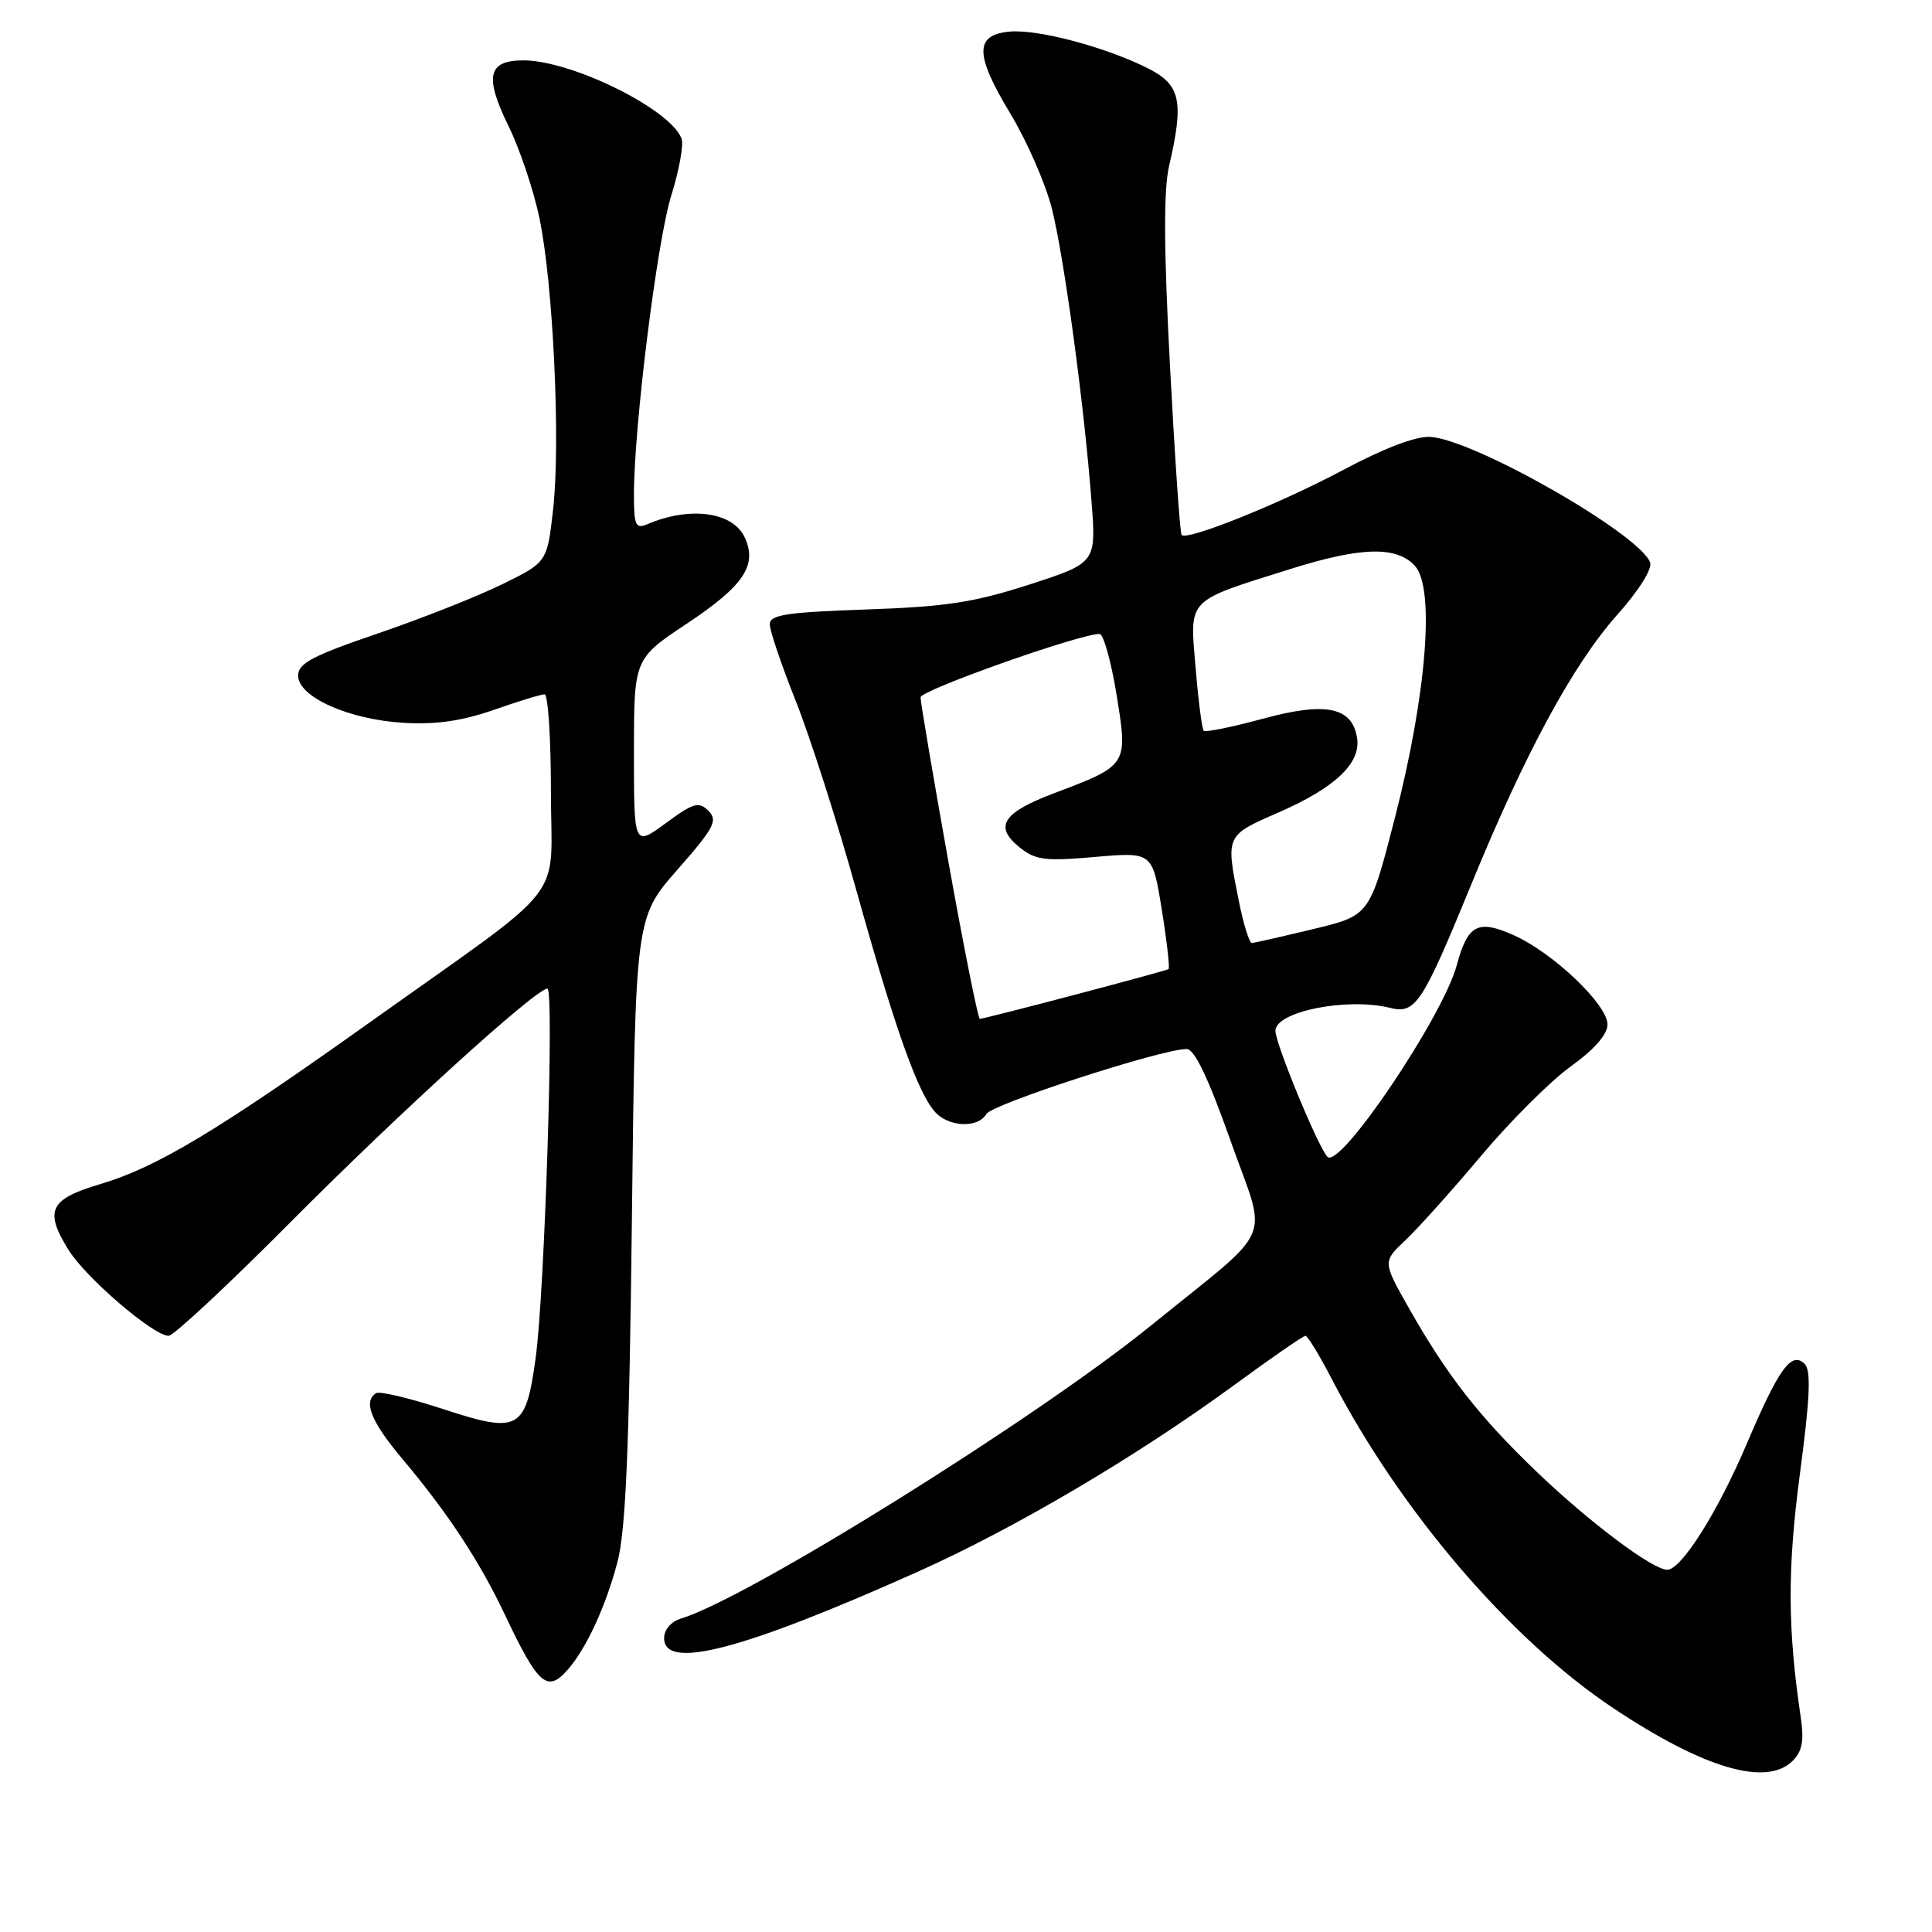 <?xml version="1.0" encoding="UTF-8" standalone="no"?>
<!DOCTYPE svg PUBLIC "-//W3C//DTD SVG 1.1//EN" "http://www.w3.org/Graphics/SVG/1.1/DTD/svg11.dtd" >
<svg xmlns="http://www.w3.org/2000/svg" xmlns:xlink="http://www.w3.org/1999/xlink" version="1.1" viewBox="0 0 256 256">
 <g >
 <path fill="currentColor"
d=" M 237.54 233.32 C 238.80 232.06 239.07 230.64 238.61 227.57 C 236.85 215.69 236.83 207.87 238.51 195.19 C 239.84 185.19 239.99 181.59 239.13 180.73 C 237.39 178.99 235.71 181.30 231.47 191.28 C 227.61 200.35 222.79 208.00 220.92 208.00 C 218.98 208.00 210.60 201.71 203.66 195.06 C 196.00 187.72 191.73 182.25 186.65 173.27 C 183.21 167.18 183.21 167.18 186.22 164.34 C 187.88 162.78 192.39 157.75 196.25 153.16 C 200.10 148.57 205.45 143.24 208.13 141.31 C 211.25 139.07 213.00 137.07 213.00 135.75 C 213.00 133.11 205.83 126.28 200.60 123.93 C 195.83 121.79 194.48 122.50 193.03 127.89 C 191.18 134.74 177.55 154.96 175.90 153.29 C 174.69 152.07 169.00 138.30 169.00 136.59 C 169.00 134.04 178.45 132.14 184.16 133.54 C 187.58 134.39 188.42 133.12 195.03 117.00 C 202.11 99.73 208.47 88.00 214.28 81.48 C 217.16 78.25 218.97 75.36 218.65 74.52 C 217.19 70.71 195.28 58.21 189.50 57.89 C 187.61 57.78 183.36 59.40 178.00 62.26 C 169.70 66.69 157.33 71.68 156.57 70.89 C 156.36 70.68 155.67 60.60 155.03 48.50 C 154.21 33.02 154.17 25.17 154.91 22.00 C 156.89 13.43 156.44 11.27 152.22 9.11 C 146.64 6.27 137.50 3.83 133.77 4.19 C 129.12 4.63 129.15 7.22 133.89 15.08 C 136.07 18.69 138.53 24.32 139.36 27.57 C 141.00 34.05 143.64 53.50 144.63 66.41 C 145.26 74.58 145.26 74.58 136.38 77.46 C 129.05 79.83 125.28 80.40 114.75 80.76 C 104.18 81.13 102.00 81.46 102.00 82.73 C 102.00 83.57 103.55 88.13 105.44 92.88 C 107.33 97.62 110.95 108.92 113.48 118.00 C 118.53 136.09 121.53 144.57 123.82 147.25 C 125.60 149.35 129.58 149.55 130.70 147.61 C 131.45 146.30 153.95 139.00 157.23 139.00 C 158.28 139.00 160.10 142.82 163.06 151.17 C 167.96 165.02 169.22 162.09 152.50 175.65 C 137.24 188.01 99.10 211.79 90.25 214.46 C 88.93 214.86 88.00 215.93 88.00 217.07 C 88.00 221.37 98.45 218.63 121.64 208.25 C 134.46 202.51 150.57 193.01 163.48 183.57 C 168.42 179.95 172.69 177.00 172.98 177.00 C 173.27 177.00 174.84 179.59 176.48 182.75 C 185.57 200.25 200.15 217.29 213.83 226.38 C 225.81 234.35 234.08 236.77 237.54 233.32 Z  M 75.22 221.25 C 77.69 218.44 80.24 212.92 81.81 207.00 C 82.92 202.79 83.37 192.16 83.73 161.54 C 84.19 121.59 84.19 121.59 89.76 115.24 C 94.64 109.69 95.15 108.72 93.87 107.44 C 92.59 106.17 91.89 106.37 88.21 109.08 C 84.00 112.17 84.00 112.17 84.00 99.73 C 84.00 87.29 84.00 87.29 91.05 82.61 C 98.56 77.61 100.37 74.91 98.69 71.23 C 97.14 67.82 91.42 67.04 85.75 69.47 C 84.23 70.12 84.00 69.61 84.00 65.58 C 84.00 56.53 87.06 31.98 88.94 25.93 C 90.00 22.55 90.61 19.15 90.31 18.36 C 88.81 14.45 75.76 8.00 69.34 8.00 C 64.64 8.00 64.16 10.13 67.38 16.70 C 68.86 19.71 70.70 25.19 71.47 28.86 C 73.30 37.56 74.29 58.59 73.29 67.50 C 72.50 74.50 72.50 74.50 66.50 77.44 C 63.20 79.06 55.78 81.99 50.00 83.96 C 41.41 86.89 39.50 87.90 39.50 89.52 C 39.50 92.35 46.21 95.35 53.50 95.78 C 57.75 96.03 61.22 95.53 65.41 94.07 C 68.66 92.93 71.69 92.00 72.16 92.00 C 72.62 92.00 73.00 97.81 73.00 104.92 C 73.00 119.96 75.82 116.36 49.04 135.44 C 28.77 149.87 20.76 154.68 13.29 156.90 C 6.58 158.89 5.84 160.39 9.06 165.59 C 11.36 169.31 20.32 177.00 22.35 177.00 C 23.00 177.00 30.27 170.22 38.51 161.93 C 52.92 147.43 71.00 131.00 72.54 131.00 C 73.45 131.00 72.18 171.19 70.98 179.91 C 69.67 189.50 68.77 190.00 58.84 186.75 C 54.36 185.28 50.31 184.31 49.84 184.60 C 48.08 185.69 49.15 188.36 53.34 193.34 C 59.35 200.49 63.56 206.89 66.91 213.98 C 71.31 223.28 72.52 224.34 75.22 221.25 Z  M 125.68 114.25 C 123.64 102.84 121.97 93.00 121.98 92.40 C 122.00 91.45 143.04 84.00 145.70 84.00 C 146.21 84.00 147.23 87.62 147.95 92.05 C 149.47 101.43 149.49 101.39 139.66 105.11 C 132.86 107.68 131.68 109.51 135.08 112.26 C 137.19 113.97 138.44 114.13 145.10 113.55 C 152.71 112.89 152.71 112.89 153.94 120.52 C 154.62 124.73 155.02 128.27 154.84 128.41 C 154.46 128.68 130.50 135.00 129.83 135.00 C 129.60 135.00 127.73 125.66 125.68 114.25 Z  M 164.14 119.33 C 162.40 110.67 162.38 110.72 169.38 107.67 C 176.85 104.41 180.30 101.17 179.83 97.87 C 179.23 93.69 175.74 92.95 167.35 95.23 C 163.26 96.34 159.73 97.06 159.50 96.83 C 159.27 96.60 158.78 92.82 158.42 88.43 C 157.64 79.18 157.08 79.77 171.00 75.39 C 180.36 72.45 185.08 72.33 187.49 74.99 C 190.16 77.94 189.03 92.04 184.82 108.41 C 181.50 121.31 181.50 121.31 174.00 123.11 C 169.88 124.10 166.22 124.93 165.89 124.96 C 165.55 124.98 164.76 122.45 164.14 119.33 Z "/>
</g>
</svg>